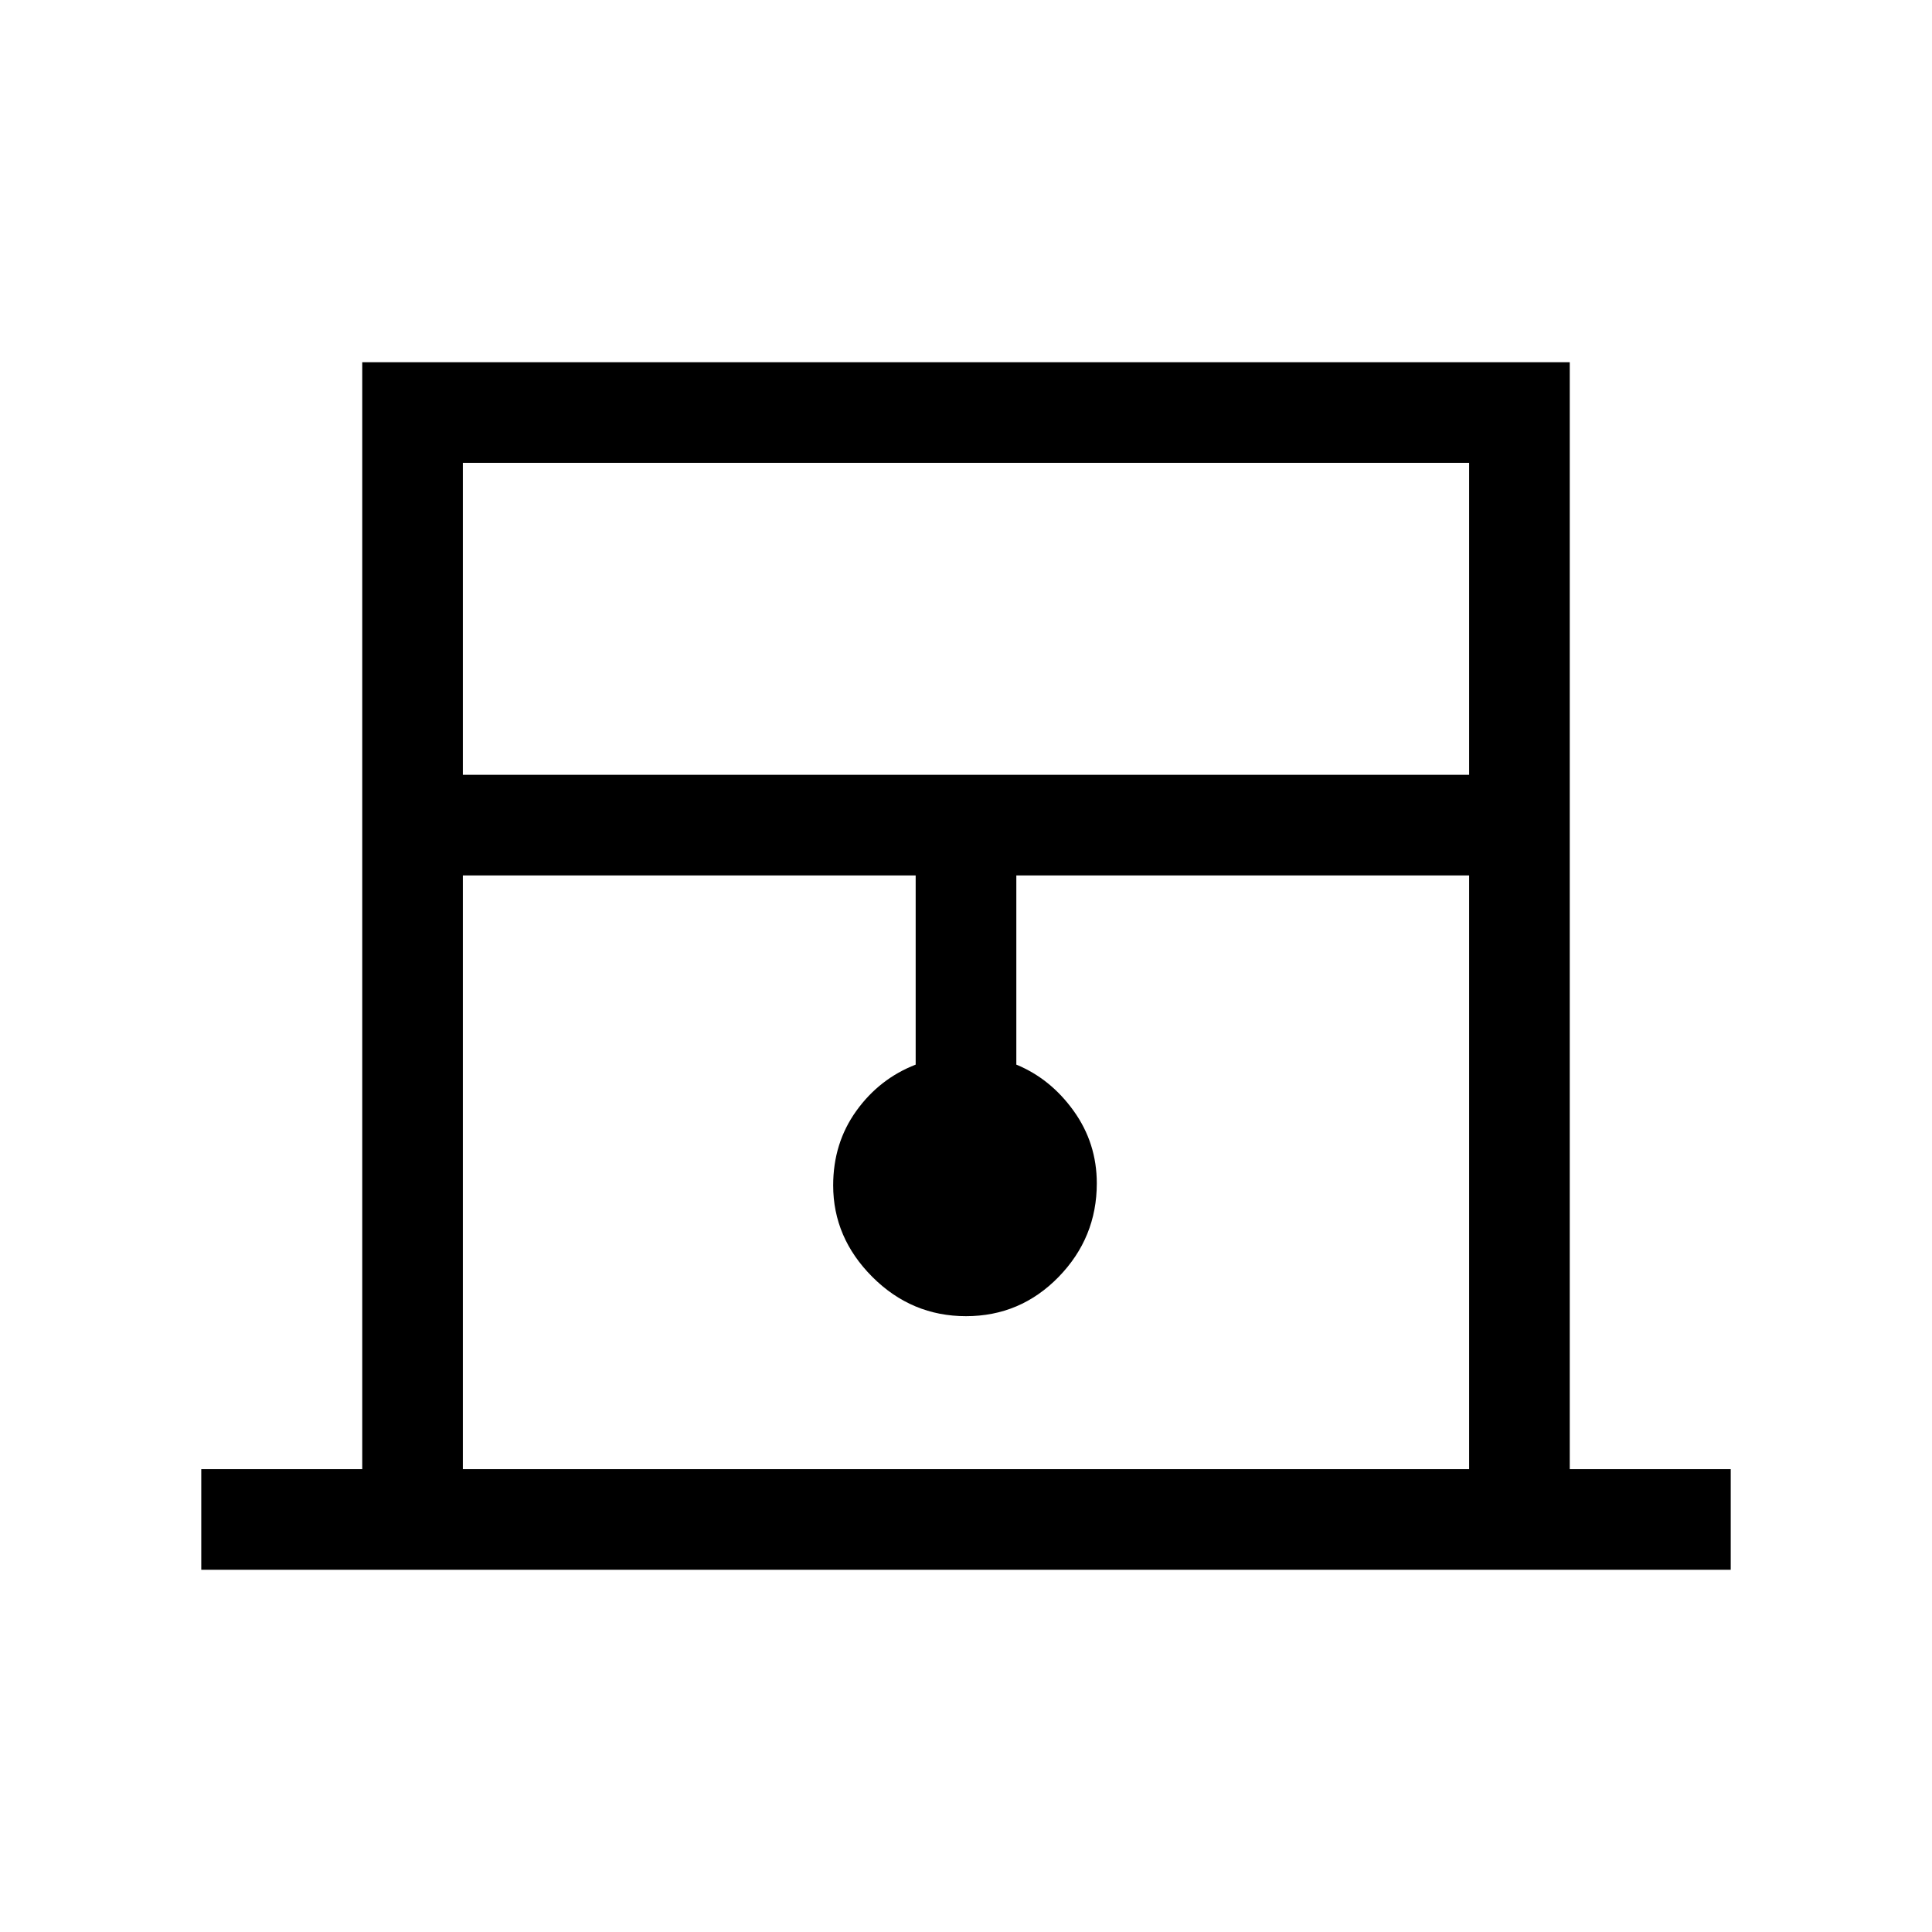 <svg xmlns="http://www.w3.org/2000/svg" viewBox="0 0 40 40"><path d="M4.167 32.5v-2.083H7.5V7.5h25v22.917h3.333V32.5Zm5.416-16.458h20.834V9.583H9.583Zm0 14.375h20.834V18.125h-9.375v3.917q.708.291 1.187.958.479.667.479 1.5 0 1.125-.791 1.938-.792.812-1.917.812t-1.938-.812q-.812-.813-.812-1.896 0-.875.479-1.542t1.229-.958v-3.917H9.583Zm0-20.834h20.834H9.583Z"/></svg>
